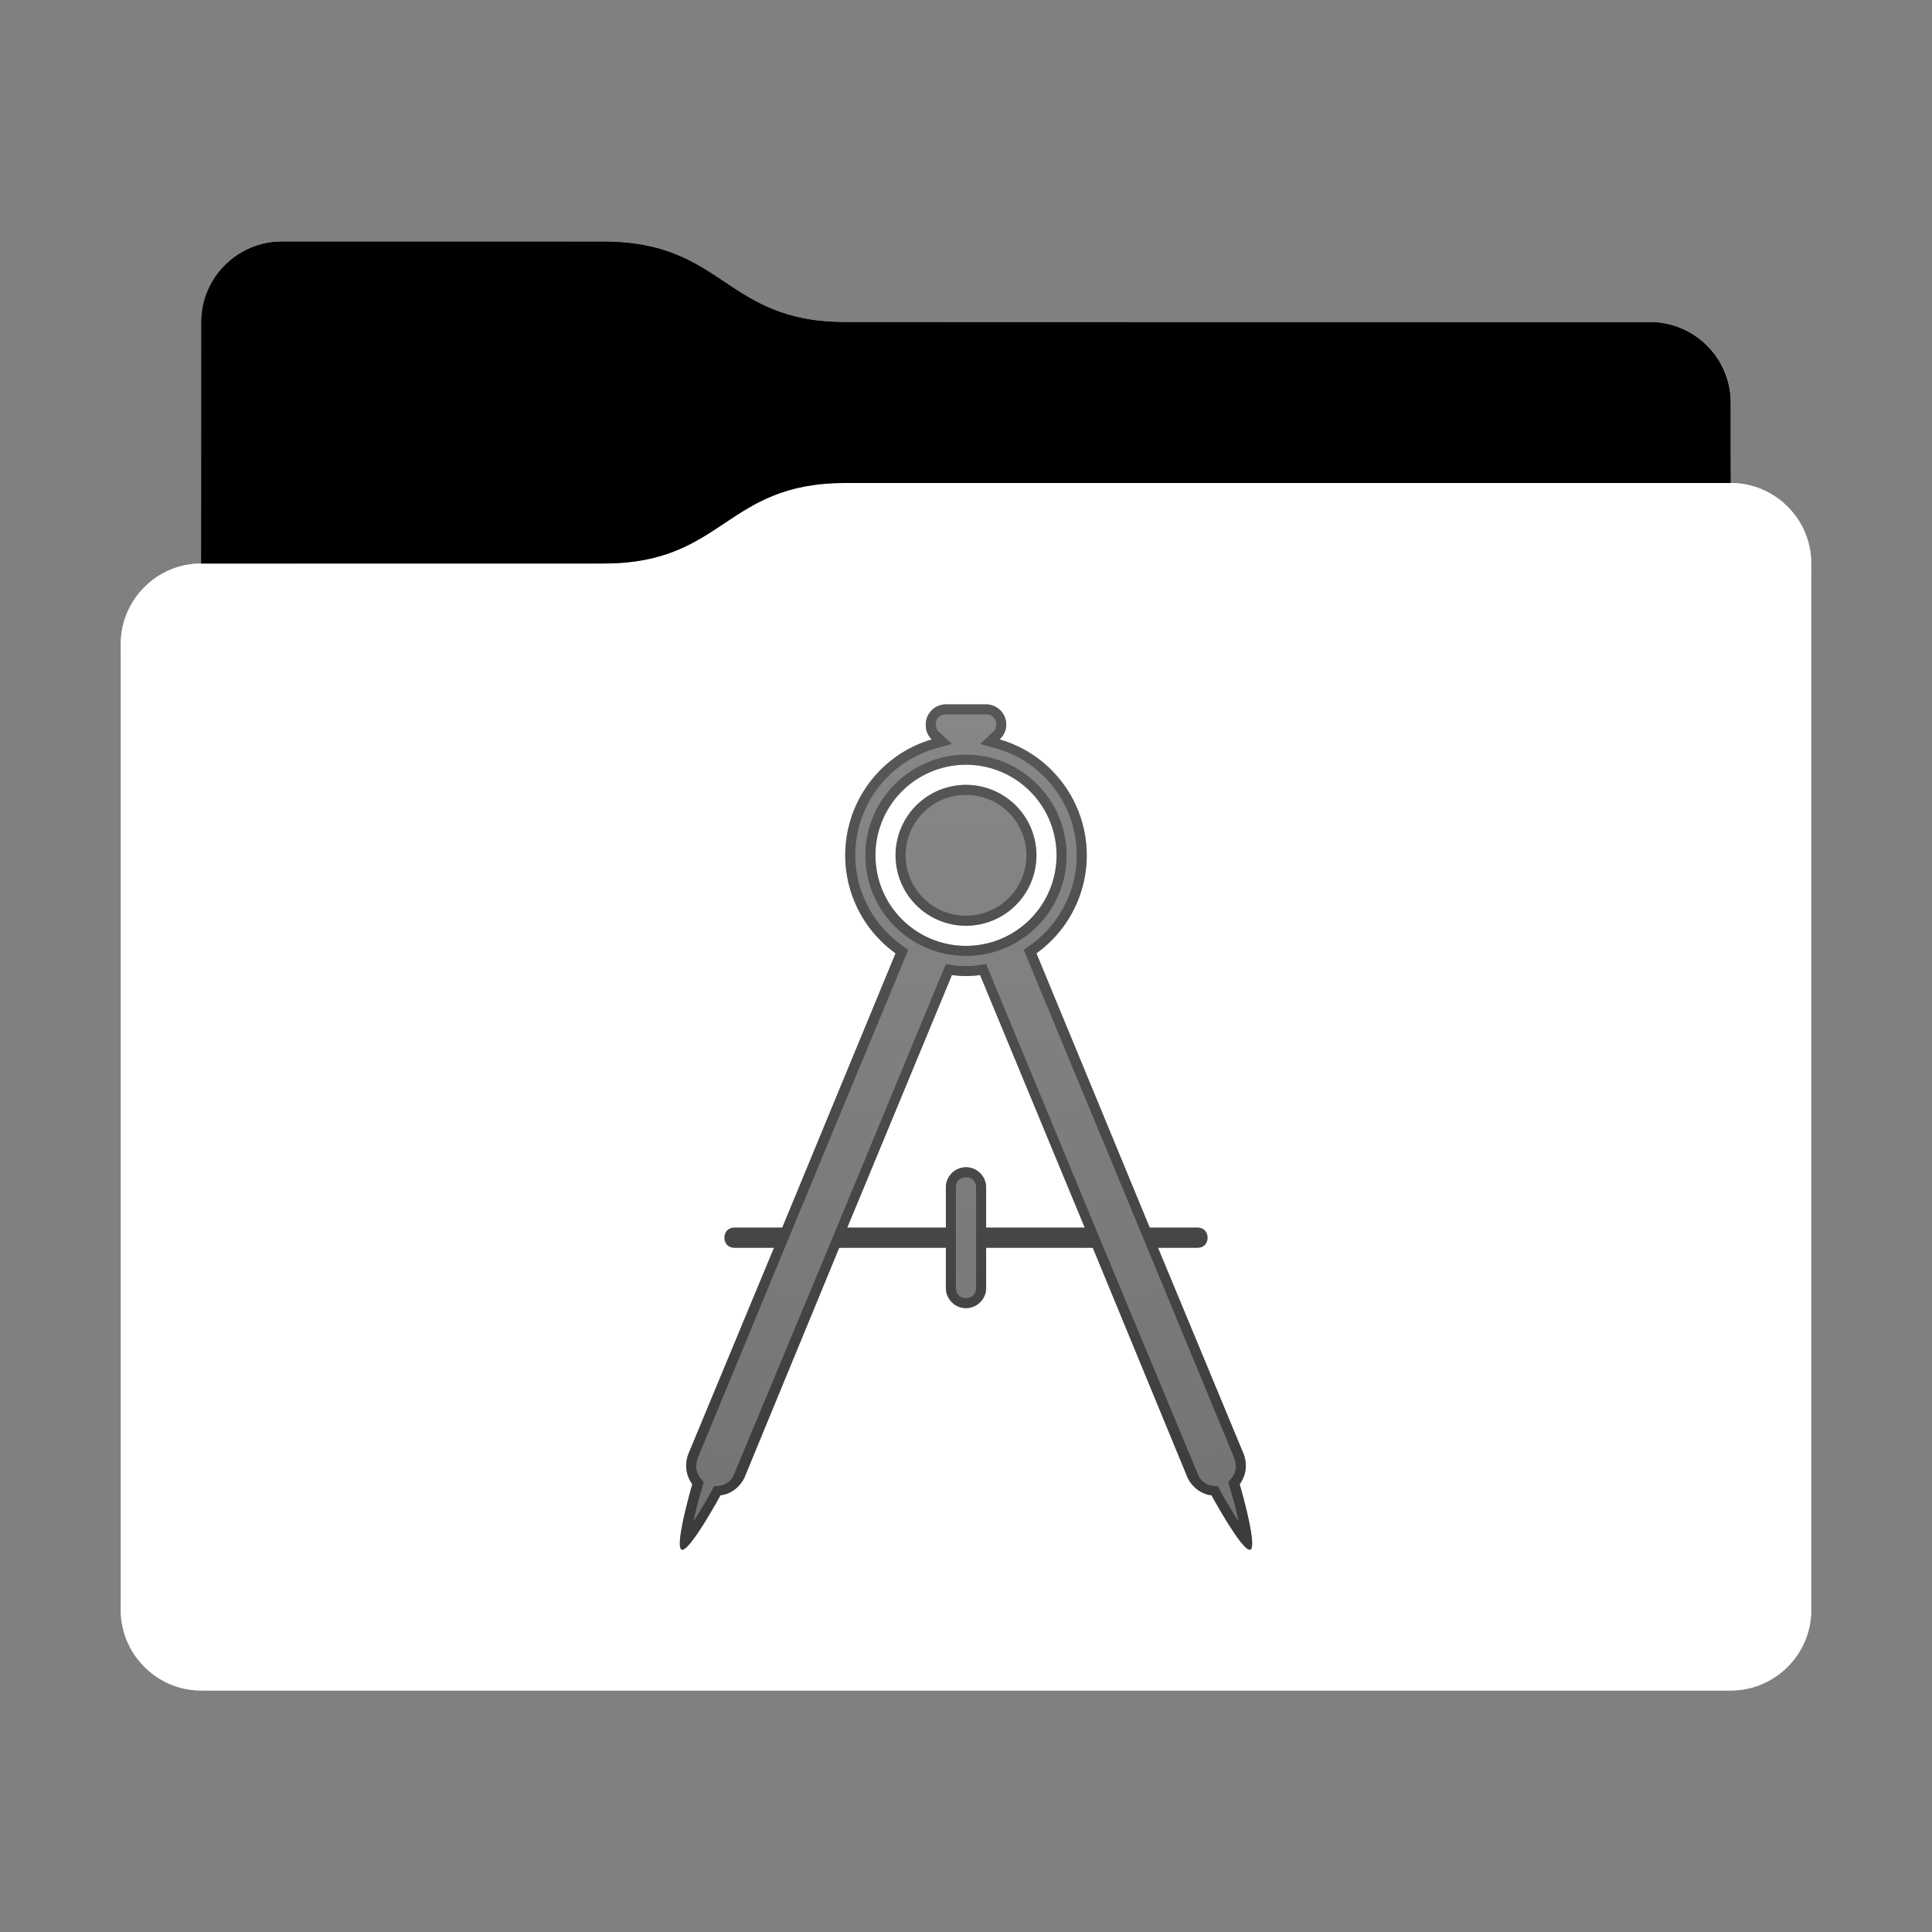 <svg height="96" version="1.1" width="96" xmlns="http://www.w3.org/2000/svg" xmlns:svg="http://www.w3.org/2000/svg" xmlns:xlink="http://www.w3.org/1999/xlink">
<rect width="100%" height="100%" fill="#808080" stroke="none"/>
<defs id="primary-definitions">
<style id="current-color-scheme" type="text/css">
      .ColorScheme-Text           { color:#fff; }
      .ColorScheme-Background     { color:#111; }
      .ColorScheme-Highlight      { color:#3daefd; }
      .ColorScheme-ViewBackground { color:#000; }
      .ColorScheme-PositiveText   { color:#27ae60; }
      .ColorScheme-NeutralText    { color:#f67400; }
      .ColorScheme-NegativeText   { color:#da4453; }
    </style>
<style id="extended-color-scheme" type="text/css">
      .ExScheme-Black     { color:#3e3e3e; }
      .ExScheme-White     { color:#fcfcfc; }
      .ExScheme-Grey-1    { color:#cfd5d5; }
      .ExScheme-Grey-2    { color:#909c9c; }
      .ExScheme-Grey-3    { color:#536161; }
      .ExScheme-Red-1     { color:#ffafa5; }
      .ExScheme-Red-2     { color:#bf4231; }
      .ExScheme-Red-3     { color:#4d2f2b; }
      .ExScheme-Green-1   { color:#abf9c7; }
      .ExScheme-Green-2   { color:#3bb566; }
      .ExScheme-Green-3   { color:#377d50; }
      .ExScheme-Blue-1    { color:#abdaf9; }
      .ExScheme-Blue-2    { color:#3daefd; }
      .ExScheme-Blue-3    { color:#2b3c4d; }
      .ExScheme-Yellow-1  { color:#faffa5; }
      .ExScheme-Yellow-2  { color:#cac726; }
      .ExScheme-Yellow-3  { color:#4b4d2b; }
      .ExScheme-Orange-1  { color:#ffdaa5; }
      .ExScheme-Orange-2  { color:#ff9701; }
      .ExScheme-Orange-3  { color:#4d372b; }
      .ExScheme-Brown-1   { color:#e9d6bb; }
      .ExScheme-Brown-2   { color:#997657; }
      .ExScheme-Brown-3   { color:#433a35; }
      .ExScheme-Purple-1  { color:#e2abf9; }
      .ExScheme-Purple-2  { color:#b401ff; }
      .ExScheme-Purple-3  { color:#432b4d; }
      .ExScheme-Cyan-1    { color:#b2f2e6; }
      .ExScheme-Cyan-2    { color:#31bfa6; }
      .ExScheme-Cyan-3    { color:#2b4d47; }
      .ExScheme-Magenta-1 { color:#f8a6d8; }
      .ExScheme-Magenta-2 { color:#f00091; }
      .ExScheme-Magenta-3 { color:#770048; }
    </style>
<linearGradient id="udS">
<stop offset="0"/>
<stop offset="1" stop-opacity="0"/>
</linearGradient>
<linearGradient id="udT">
<stop offset="0" stop-color="#fff"/>
<stop offset="1" stop-color="#fff" stop-opacity="0"/>
</linearGradient>
<style class="toggle-enable-crease" type="text/css">
        .folder-crease { display: none; }
    </style><style class="toggle-manilla-folders" type="text/css">
        .folder-manilla { display: none; }
    </style><radialGradient cx=".5" cy="0" id="udU" r="1" xlink:href="#udT"/><linearGradient id="udV" xlink:href="#udS" y1="1" y2=".5"/><path d="m 14,12 c -2.2,0 -4,1.8 -4,4 v 4 8 c -2.2,0 -4,1.8 -4,4 v 48 c 0,2.2 1.8,4 4,4 h 76 c 2.2,0 4,-1.8 4,-4 V 50 32 28 c 0,-2.2 -1.8,-4 -4,-4 v -4 c 0,-2.2 -1.8,-4 -4,-4 H 42 c -6,0 -6,-4 -12,-4 z" id="udW"></path><path d="m 14,12 c -2.2,0 -4,1.8 -4,4 v 4 8 h 20 c 6,0 6,-4 12,-4 h 44 v -4 c 0,-2.2 -1.8,-4 -4,-4 H 42 c -6,0 -6,-4 -12,-4 z" id="udX"></path></defs>
<g id="content" transform="translate(0,0)"><use class="folder-manilla ExScheme-Brown-1" fill="currentColor" href="#udW"></use><use class="toggle-manilla-folders ColorScheme-Highlight" fill="currentColor" href="#udW" id="primary-color"></use><use class="ColorScheme-Text" fill="currentColor" href="#udW" opacity=".1"></use><g id="emblem" transform="translate(24,32)"><path class="ColorScheme-Background" d="M 23 3 C 22.45 3 22 3.45 22 4 C 22 4.3 22.1 4.56 22.3 4.74 A 6 6 0 0 0 18 10.5 A 6 6 0 0 0 20.5 15.37 L 14.87 29 L 12.5 29 C 12.2 29 12 29.2 12 29.5 C 12 29.8 12.2 30 12.5 30 L 14.46 30 L 10.2 40.26 C 10 40.8 10.1 41.34 10.4 41.75 C 10.4 41.75 9.5 44.84 9.87 45 C 10.25 45.15 11.8 42.3 11.8 42.3 C 12.3 42.25 12.77 41.9 13 41.4 L 17.7 30 L 23 30 L 23 32 C 23 32.55 23.45 33 24 33 C 24.55 33 25 32.55 25 32 L 25 30 L 30.3 30 L 35 41.4 C 35.23 41.9 35.7 42.25 36.2 42.3 C 36.2 42.3 37.75 45.15 38.13 45 C 38.5 44.84 37.6 41.75 37.6 41.75 C 37.9 41.34 38 40.8 37.8 40.26 L 33.54 30 L 35.5 30 C 35.8 30 36 29.8 36 29.5 C 36 29.2 35.8 29 35.5 29 L 33.13 29 L 27.5 15.37 A 6 6 0 0 0 30 10.5 A 6 6 0 0 0 25.67 4.74 C 25.87 4.56 26 4.3 26 4 C 26 3.45 25.55 3 25 3 L 23 3 z M 24 6 A 4.5 4.5 0 0 1 28.5 10.5 A 4.5 4.5 0 0 1 24 15 A 4.5 4.5 0 0 1 19.5 10.5 A 4.5 4.5 0 0 1 24 6 z M 24 7 A 3.5 3.5 0 0 0 20.5 10.5 A 3.5 3.5 0 0 0 24 14 A 3.5 3.5 0 0 0 27.5 10.5 A 3.5 3.5 0 0 0 24 7 z M 23.3 16.45 A 6 6 0 0 0 24 16.5 A 6 6 0 0 0 24.7 16.45 L 29.9 29 L 25 29 L 25 27 C 25 26.45 24.55 26 24 26 C 23.45 26 23 26.45 23 27 L 23 29 L 18.1 29 L 23.3 16.45 z " fill="currentColor" opacity=".6" stop-color="#000000"/><path class="ColorScheme-Background" d="M 23 3 C 22.45 3 22 3.45 22 4 C 22 4.3 22.1 4.56 22.3 4.74 A 6 6 0 0 0 18 10.5 A 6 6 0 0 0 20.5 15.37 L 14.87 29 L 12.5 29 C 12.2 29 12 29.2 12 29.5 C 12 29.8 12.2 30 12.5 30 L 14.46 30 L 10.2 40.26 C 10 40.8 10.1 41.34 10.4 41.75 C 10.4 41.75 9.5 44.84 9.87 45 C 10.25 45.15 11.8 42.3 11.8 42.3 C 12.3 42.25 12.77 41.9 13 41.4 L 17.7 30 L 23 30 L 23 32 C 23 32.55 23.45 33 24 33 C 24.55 33 25 32.55 25 32 L 25 30 L 30.3 30 L 35 41.4 C 35.23 41.9 35.7 42.25 36.2 42.3 C 36.2 42.3 37.75 45.15 38.13 45 C 38.5 44.84 37.6 41.75 37.6 41.75 C 37.9 41.34 38 40.8 37.8 40.26 L 33.54 30 L 35.5 30 C 35.8 30 36 29.8 36 29.5 C 36 29.2 35.8 29 35.5 29 L 33.13 29 L 27.5 15.37 A 6 6 0 0 0 30 10.5 A 6 6 0 0 0 25.67 4.74 C 25.87 4.56 26 4.3 26 4 C 26 3.45 25.55 3 25 3 L 23 3 z M 23 3.5 L 25 3.5 C 25.3 3.5 25.5 3.7 25.5 4 C 25.5 4.15 25.44 4.3 25.34 4.37 L 24.7 4.97 L 25.54 5.2 C 27.9 5.9 29.5 8.05 29.5 10.5 C 29.5 12.27 28.64 13.93 27.2 14.96 L 26.87 15.2 L 32.8 29.5 L 37.33 40.45 C 37.47 40.9 37.4 41.17 37.2 41.44 L 37.04 41.65 L 37.1 41.9 C 37.1 41.9 37.34 42.65 37.5 43.4 C 37.53 43.5 37.54 43.53 37.55 43.6 C 37.5 43.54 37.5 43.5 37.45 43.45 C 37.03 42.8 36.65 42.1 36.65 42.1 L 36.53 41.86 L 36.3 41.83 C 35.93 41.8 35.63 41.57 35.5 41.2 L 30.63 29.5 L 25 15.9 L 24.6 15.96 C 24.4 16 24.2 16 24 16 C 23.8 16 23.6 16 23.4 15.96 L 23 15.9 L 22.85 16.26 L 17.37 29.5 L 12.5 41.2 C 12.37 41.57 12.07 41.8 11.7 41.83 L 11.47 41.86 L 11.35 42.1 C 11.35 42.1 10.97 42.8 10.55 43.45 C 10.5 43.5 10.5 43.54 10.45 43.6 C 10.46 43.54 10.46 43.5 10.5 43.4 C 10.66 42.65 10.9 41.9 10.9 41.9 L 10.96 41.65 L 10.8 41.44 C 10.6 41.17 10.53 40.9 10.67 40.45 L 15.2 29.5 L 21.13 15.2 L 20.8 14.96 C 19.37 13.93 18.5 12.27 18.5 10.5 L 18.5 10.5 C 18.5 8.05 20.1 5.9 22.46 5.2 L 23.3 4.97 L 22.66 4.37 C 22.56 4.3 22.5 4.15 22.5 4 C 22.5 3.7 22.7 3.5 23 3.5 z M 24 5.5 C 21.24 5.5 19 7.74 19 10.5 C 19 13.26 21.24 15.5 24 15.5 C 26.76 15.5 29 13.26 29 10.5 C 29 7.74 26.76 5.5 24 5.5 z M 24 6 A 4.5 4.5 0 0 1 28.5 10.5 A 4.5 4.5 0 0 1 24 15 A 4.5 4.5 0 0 1 19.5 10.5 A 4.5 4.5 0 0 1 24 6 z M 24 7 A 3.5 3.5 0 0 0 20.5 10.5 A 3.5 3.5 0 0 0 24 14 A 3.5 3.5 0 0 0 27.5 10.5 A 3.5 3.5 0 0 0 24 7 z M 24 7.5 C 25.66 7.5 27 8.84 27 10.5 C 27 12.16 25.66 13.5 24 13.5 C 22.34 13.5 21 12.16 21 10.5 C 21 8.84 22.34 7.5 24 7.5 z M 23.3 16.45 A 6 6 0 0 0 24 16.5 A 6 6 0 0 0 24.7 16.45 L 29.9 29 L 25 29 L 25 27 C 25 26.45 24.55 26 24 26 C 23.45 26 23 26.45 23 27 L 23 29 L 18.1 29 L 23.3 16.45 z M 24 26.5 C 24.3 26.5 24.5 26.7 24.5 27 L 24.5 29.5 L 24.5 32 C 24.5 32.3 24.3 32.5 24 32.5 C 23.7 32.5 23.5 32.3 23.5 32 L 23.5 29.5 L 23.5 27 C 23.5 26.7 23.7 26.5 24 26.5 z " fill="currentColor" opacity=".6"/></g><use href="#udX" opacity=".4"></use><use class="toggle-flat-design" fill="url(#udV)" href="#udX" opacity=".2"></use><path class="toggle-flat-design" d="m 42,24 c -6,0 -6,4 -12,4 H 10 c -2.2,0 -4,1.8 -4,4 v 48 c 0,2.2 1.8,4 4,4 h 76 c 2.2,0 4,-1.8 4,-4 V 50 32 28 c 0,-2.2 -1.8,-4 -4,-4 z" fill="url(#udU)" opacity=".2"/><path class="folder-crease " d="m 6,66 v 3 h 13.5 c .83,0 1.5,-.67 1.5,-1.5 0,-.83 -.67,-1.5 -1.5,-1.5 z m 70.5,0 c -.83,0 -1.5,.67 -1.5,1.5 0,.83 .67,1.5 1.5,1.5 H 90 v -3 z" opacity=".4"/><path class="ColorScheme-Text" d="m 6,79 v 1 c 0,2.2 1.8,4 4,4 h 76 c 2.2,0 4,-1.8 4,-4 v -1 c 0,2.2 -1.8,4 -4,4 H 10 C 7.8,83 6,81.2 6,79 Z" fill="currentColor" opacity=".1"/><path class="ColorScheme-Text" d="M 6,79.5 V 80 c 0,2.2 1.8,4 4,4 h 76 c 2.2,0 4,-1.8 4,-4 v -0.5 c 0,2.2 -1.8,4 -4,4 H 10 c -2.2,0 -4,-1.8 -4,-4 z" fill="currentColor" opacity=".2"/><path d="m 42,24 c -6,0 -6,4 -12,4 H 10 c -2.2,0 -4,1.8 -4,4 v 1 c 0,-2.2 1.8,-4 4,-4 h 20 c 6,0 6,-4 12,-4 h 44 c 2.2,0 4,1.8 4,4 v -1 c 0,-2.2 -1.8,-4 -4,-4 z" fill="#fff" opacity=".1"/><path d="m 42,24 c -6,0 -6,4 -12,4 H 10 c -2.2,0 -4,1.8 -4,4 v 0.5 c 0,-2.2 1.8,-4 4,-4 h 20 c 6,0 6,-4 12,-4 h 44 c 2.2,0 4,1.8 4,4 V 28 c 0,-2.2 -1.8,-4 -4,-4 z" fill="#fff" opacity=".2"/><path d="m 42,23 c -6,0 -6,4 -12,4 H 10 v 1 h 20 c 6,0 6,-4 12,-4 h 44 v -1 z" opacity=".1"/><path d="m 42,23.5 c -6,0 -6,4 -12,4 H 10 V 28 h 20 c 6,0 6,-4 12,-4 h 44 v -0.5 z" opacity=".2"/></g>
</svg>